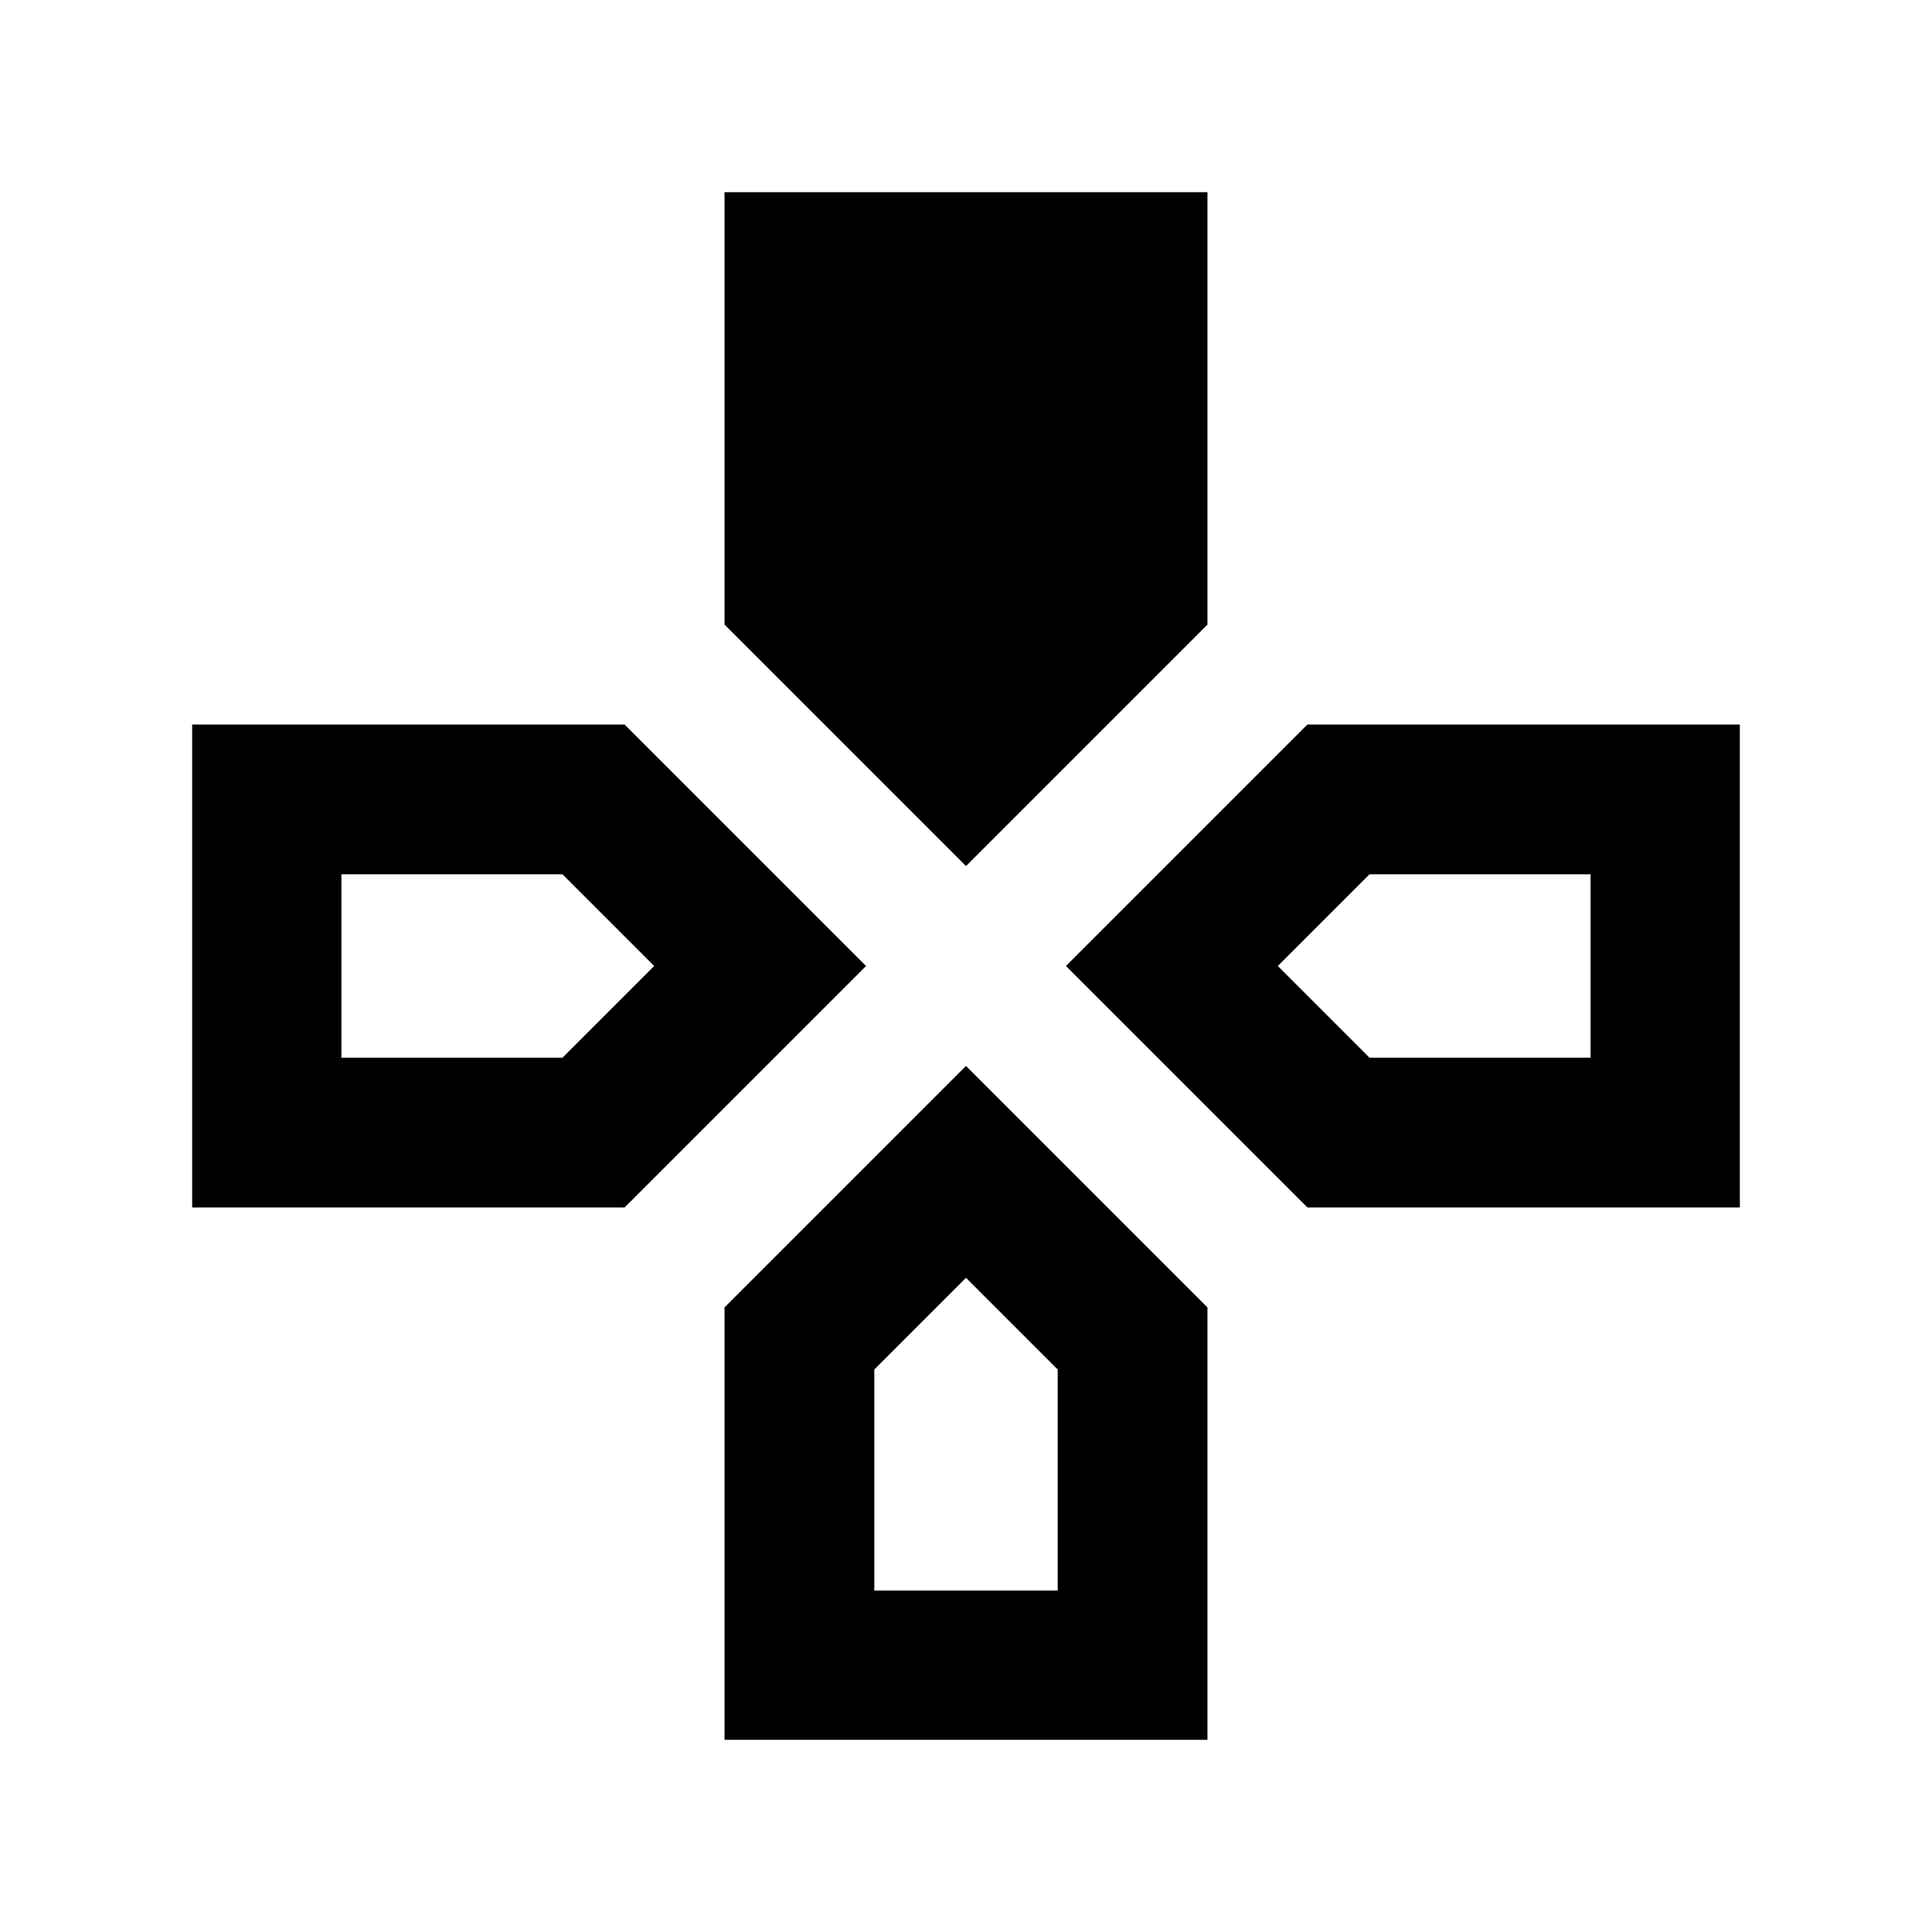 <svg xmlns="http://www.w3.org/2000/svg" height="20" viewBox="0 -960 960 960" width="20"><path d="M480-529.65 360.02-649.63v-214.89h239.96v214.89L480-529.65Zm169.63 169.63L529.65-480l119.98-119.98h214.89v239.96H649.63Zm-554.15 0v-239.96h214.89L430.35-480 310.37-360.02H95.48ZM360.02-95.48v-214.89L480-430.35l119.98 119.98v214.89H360.02ZM169.65-434.43H279.5L325.07-480l-45.57-45.57H169.65v91.14Zm264.78 264.78h91.14V-279.5L480-325.07l-45.57 45.57v109.85ZM680.5-434.43h109.85v-91.14H680.5L634.93-480l45.57 45.57Z"/></svg>